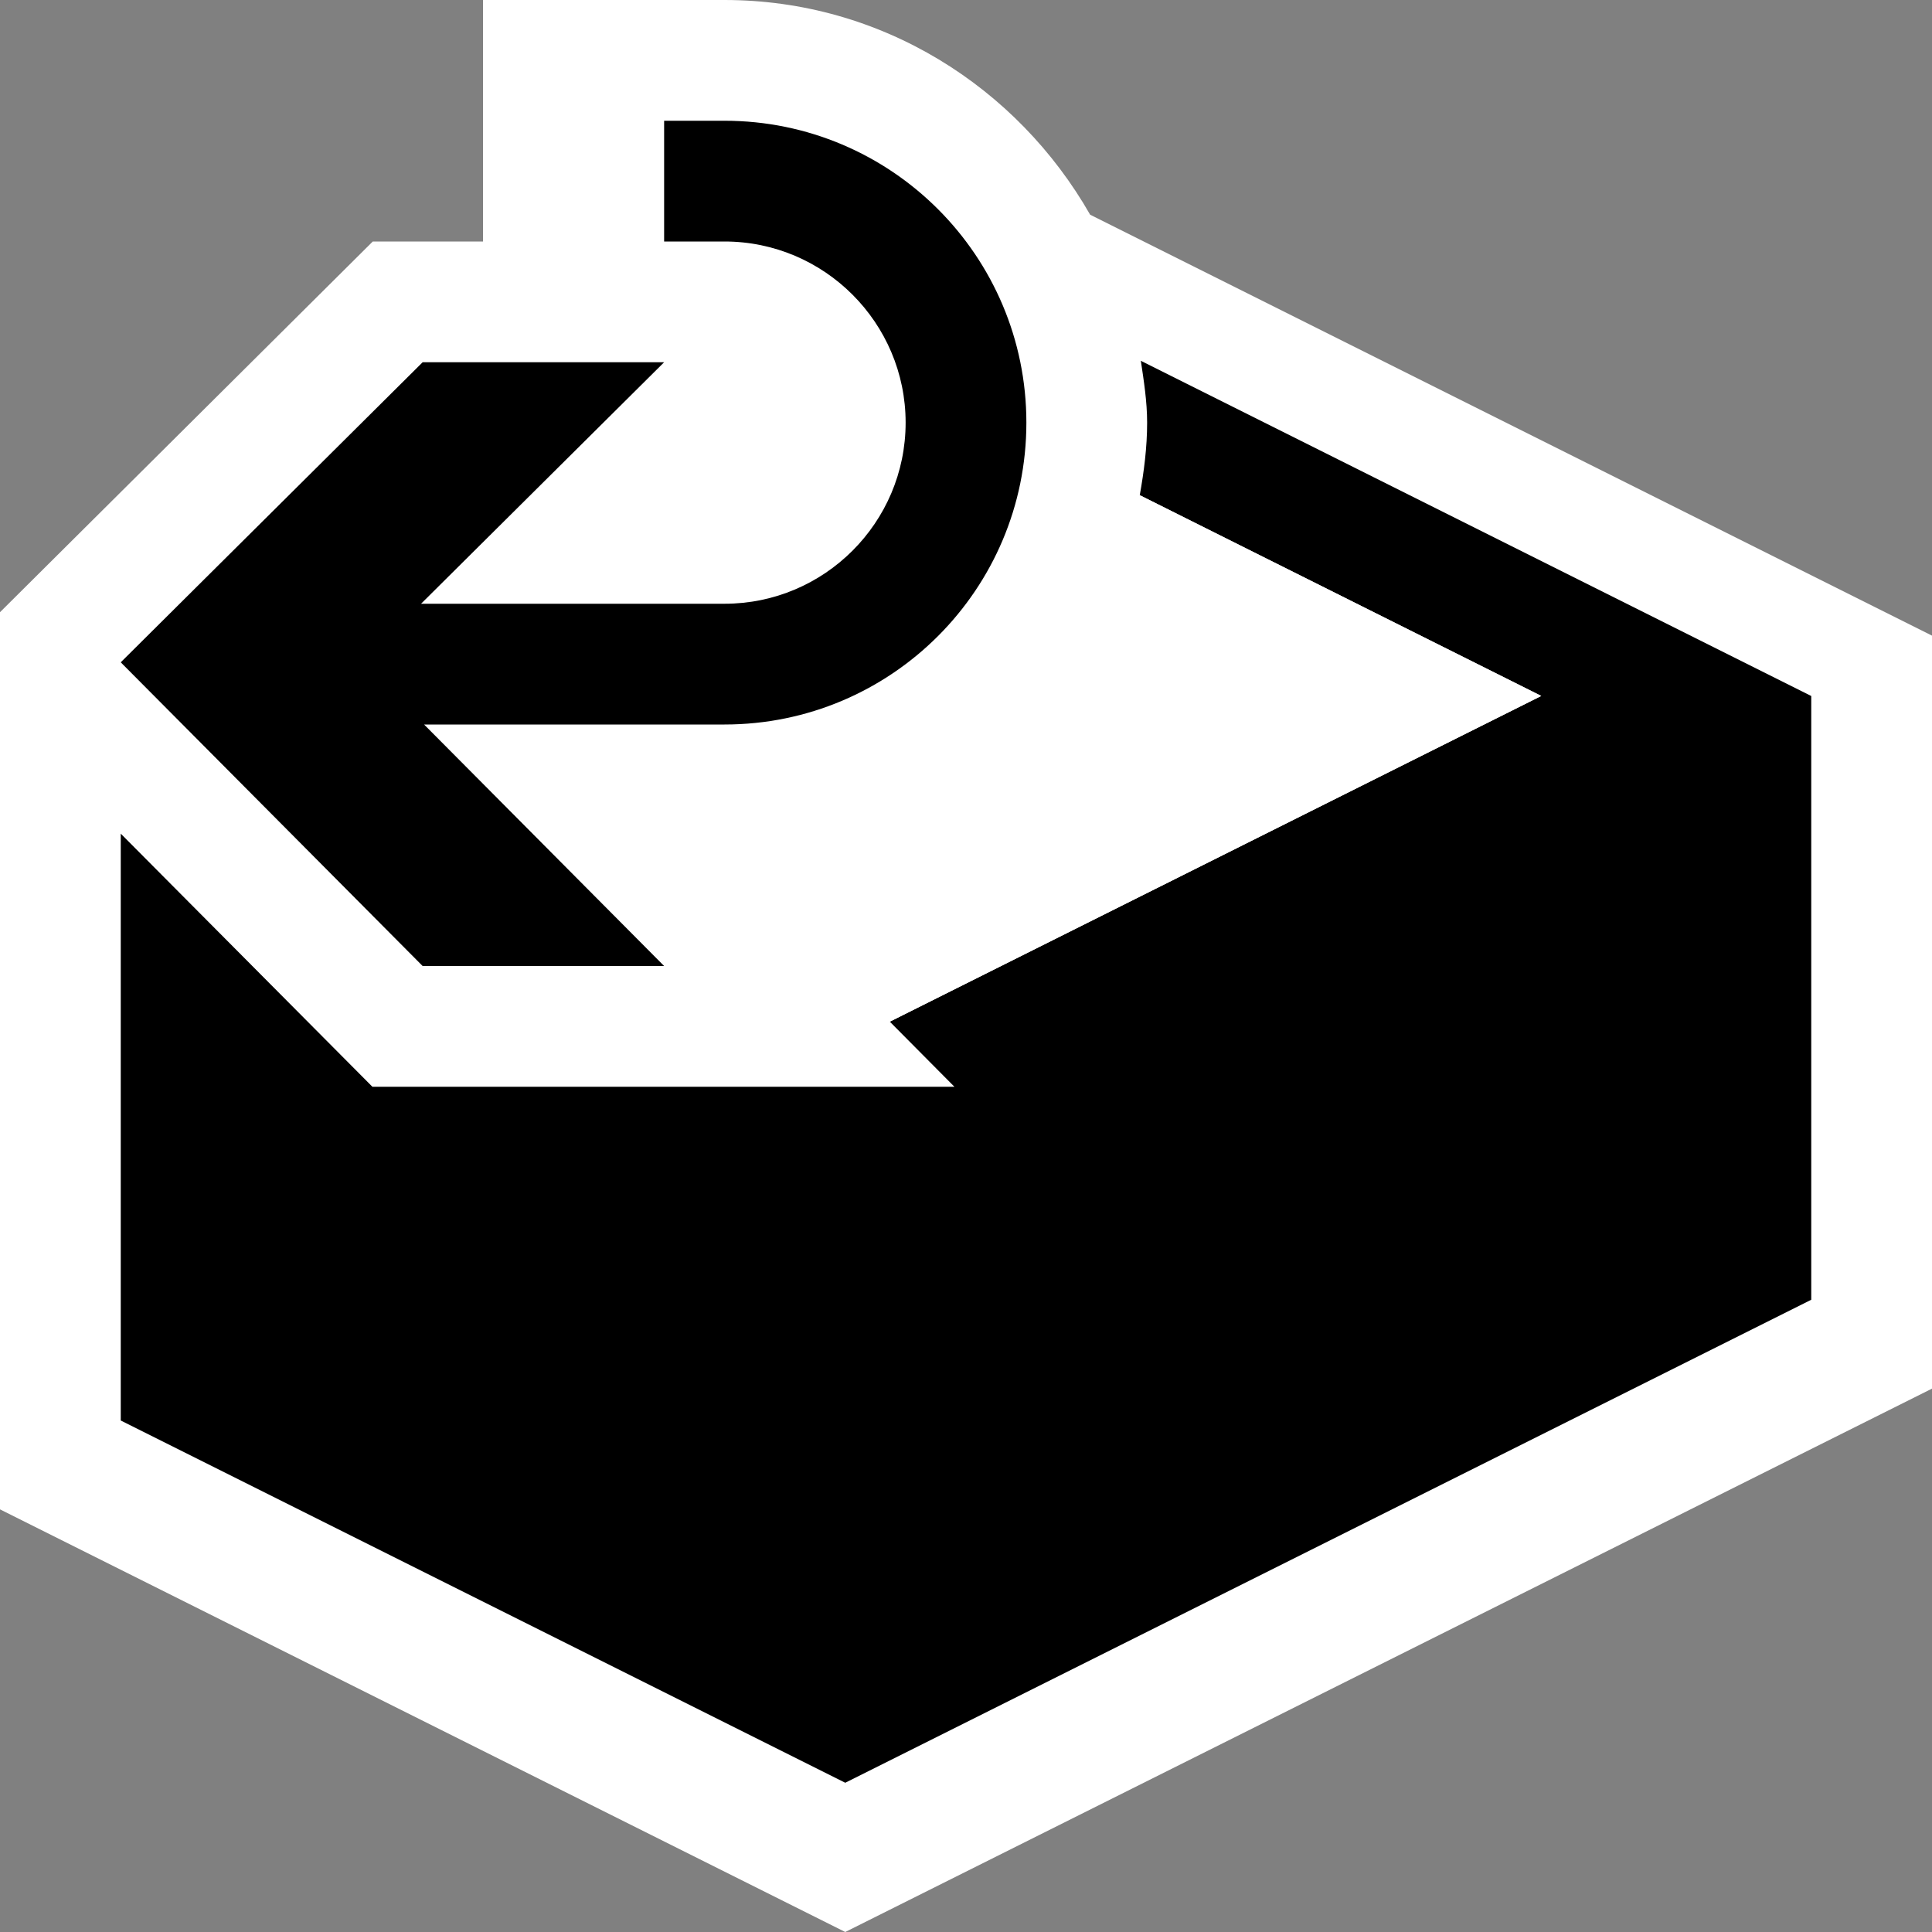 <?xml version="1.0" encoding="utf-8"?>
<!-- Generator: Adobe Illustrator 19.1.0, SVG Export Plug-In . SVG Version: 6.00 Build 0)  -->
<svg version="1.1" xmlns="http://www.w3.org/2000/svg" xmlns:xlink="http://www.w3.org/1999/xlink" x="0px" y="0px" width="16px"
	 height="16px" viewBox="0 0 16 16" style="enable-background:new 0 0 16 16;" xml:space="preserve">
<rect x="0" y="0" width="16" height="16" fill="#808080" stroke="none"/>
<style type="text/css">
	.icon-canvas-transparent{opacity:0;fill:white;}
	.icon-vs-out{fill:white;}
	.icon-vs-bg{fill:black;}
	.icon-vs-fg{fill:white;}
	.icon-vs-action-blue{fill:black;}
</style>
<g id="canvas">
	<path class="icon-canvas-transparent" d="M16,16H0V0h16V16z"/>
</g>
<g id="outline">
	<path class="icon-vs-out" d="M16,5.264V11.5L7,16l-7-3.5V5.07L3.087,2H4V0h2c1.301,0,2.425,0.722,3.028,1.778L16,5.264
		z"/>
</g>
<g id="iconBg">
	<path class="icon-vs-bg" d="M15,5.764v5l-8,4l-6-3v-4.86L3.084,9h4.82L7.369,8.461l5.395-2.698L9.439,4.101
		C9.474,3.905,9.5,3.706,9.5,3.5c0-0.175-0.027-0.344-0.052-0.512L15,5.764z"/>
</g>
<g id="iconFg">
	<path class="icon-vs-fg" d="M12.764,5.764L7.369,8.461L5.916,7H6c1.724,0,3.152-1.256,3.439-2.899L12.764,5.764z"/>
</g>
<g id="colorAction">
	<path class="icon-vs-action-blue" d="M1,5.485L3.5,3h2L3.487,5H6c0.827,0,1.5-0.672,1.5-1.5
		C7.5,2.674,6.827,2,6,2H5.5V1H6c1.381,0,2.5,1.119,2.5,2.5S7.381,6,6,6H3.512L5.5,8h-2L1,5.485z"/>
	<g>
	</g>
	<g>
	</g>
	<g>
	</g>
	<g>
	</g>
	<g>
	</g>
	<g>
	</g>
</g>
</svg>
